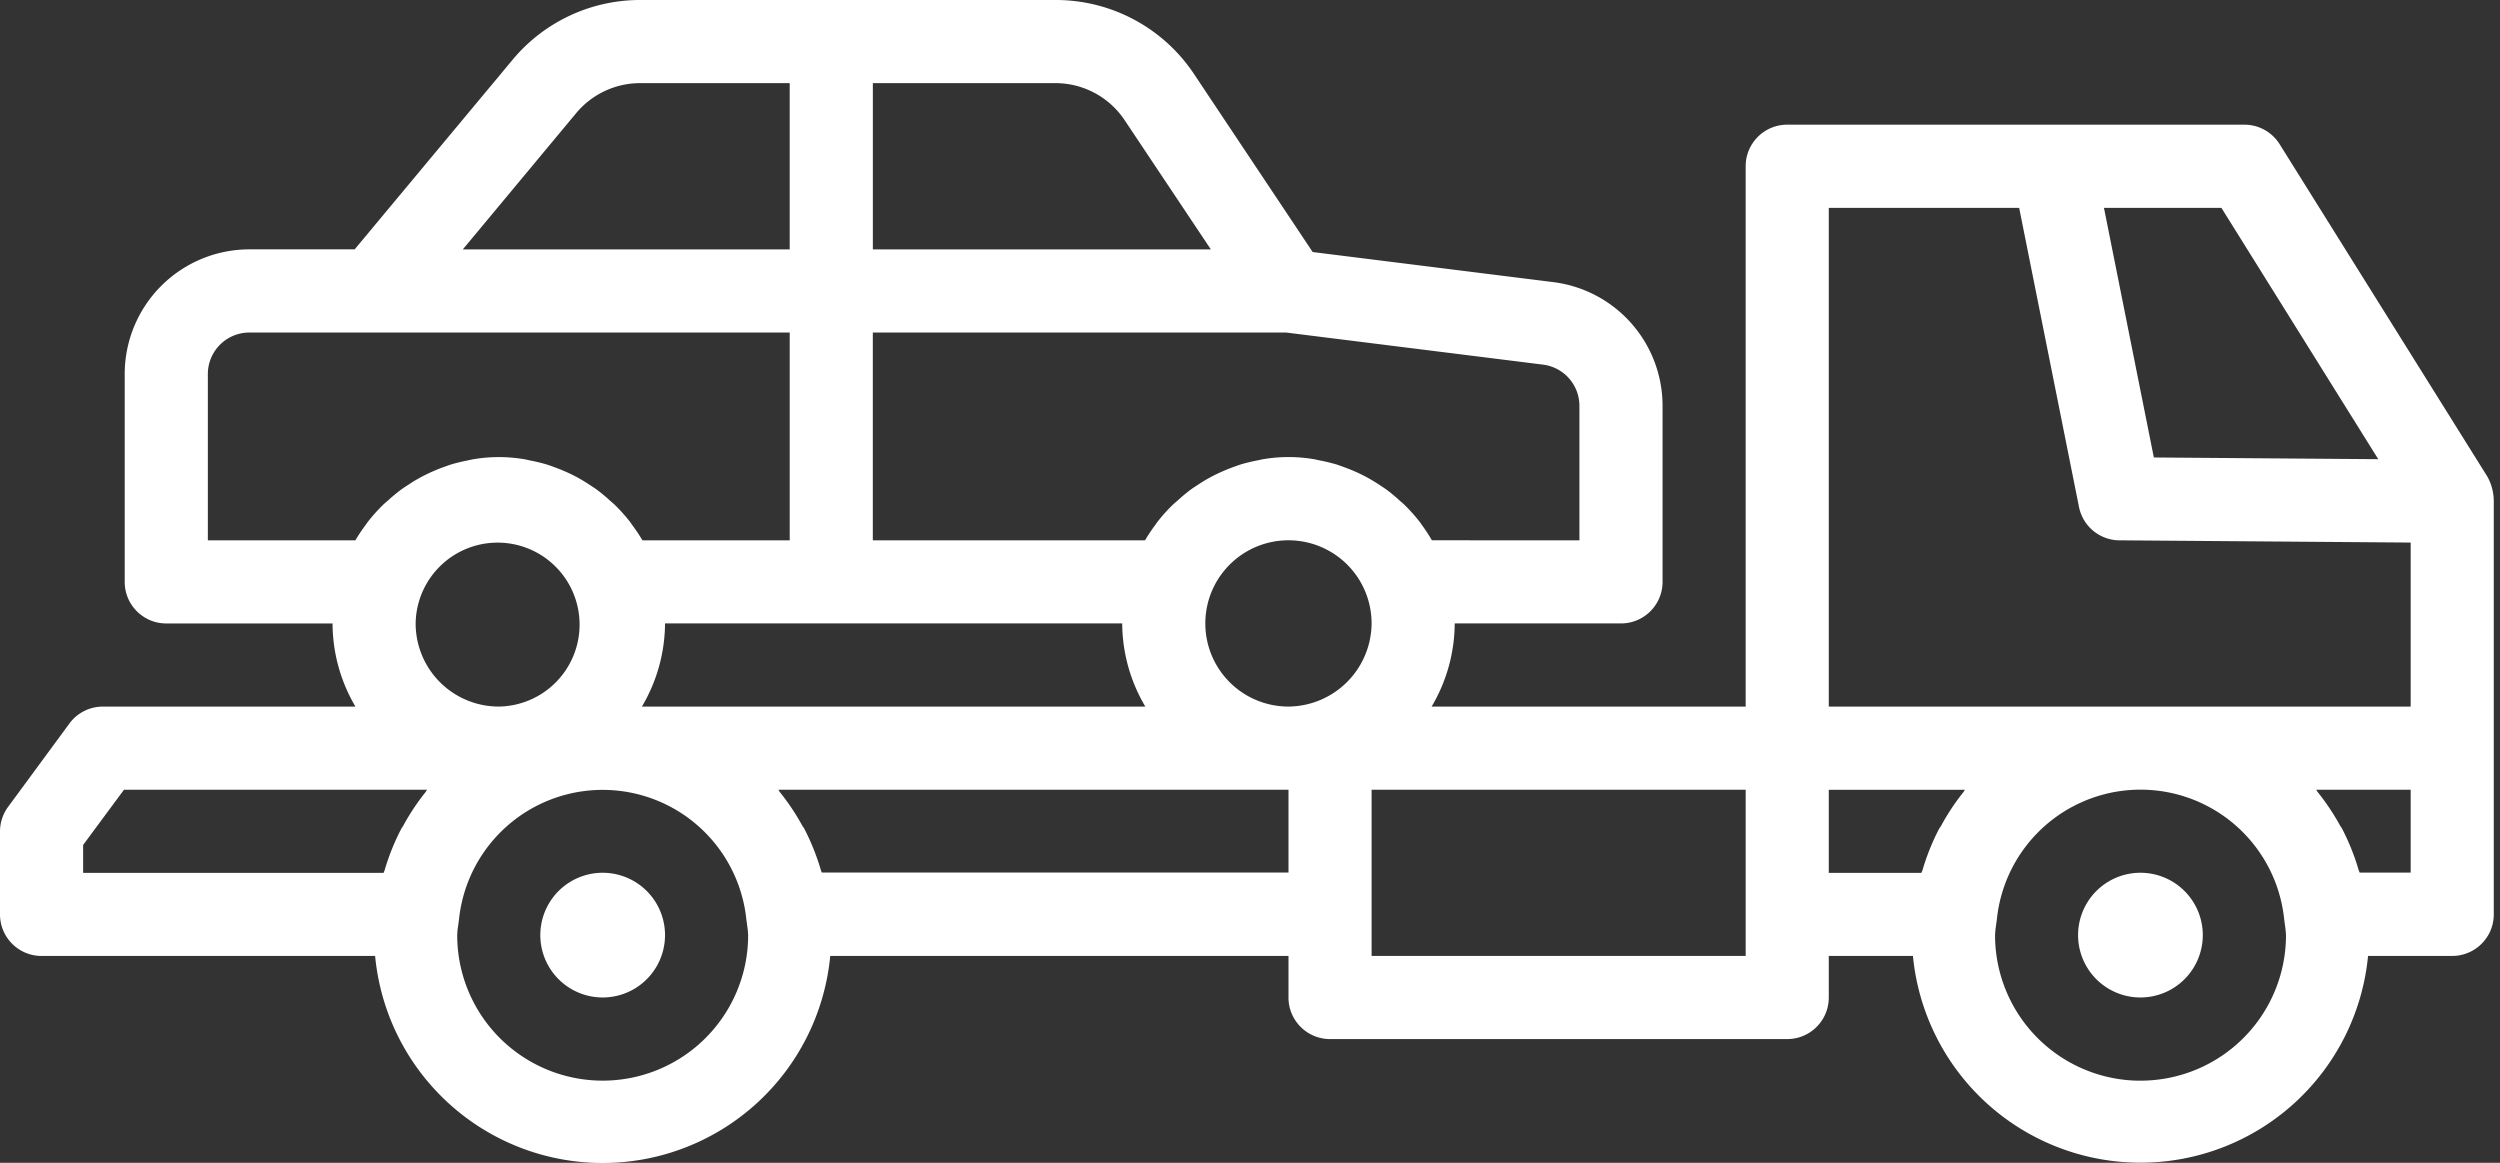 <svg xmlns="http://www.w3.org/2000/svg" width="86" height="40" viewBox="0 0 86 40"><rect x="0" y="0" width="86" height="40" fill="#333333" stroke="none"/><g><g><g><path fill="#fff" d="M71.486 32.168a2.145 2.145 0 1 0 4.29 0 2.145 2.145 0 0 0-4.29 0z"/></g><g><path fill="#fff" d="M2.86 29.066l1.405-1.899h10.427c-.021.026-.034.057-.054.083a7.8 7.8 0 0 0-.767 1.156c-.02.038-.05.071-.07.11a7.847 7.847 0 0 0-.573 1.43c-.008.028-.024.05-.032.08H2.86zm11.438-7.62a2.82 2.82 0 1 1 2.86 2.86 2.86 2.86 0 0 1-2.86-2.86zm1.43 10.724a2.47 2.47 0 0 1 .031-.315l.032-.241a4.969 4.969 0 0 1 9.882 0l.032.241c.017.105.027.21.031.315a5.004 5.004 0 0 1-10.008 0zm6.354-7.864a5.664 5.664 0 0 0 .795-2.86h15.727a5.656 5.656 0 0 0 .795 2.86zm4.692 2.86h17.55v2.85H28.27c-.007-.028-.023-.05-.031-.08a7.966 7.966 0 0 0-.572-1.43c-.022-.04-.052-.074-.074-.113a7.9 7.9 0 0 0-.765-1.144c-.02-.026-.032-.058-.054-.083zm17.55-2.86a2.86 2.86 0 1 1 2.859-2.86 2.884 2.884 0 0 1-2.86 2.86zm2.859 2.86h12.868v5.719H47.183zm2.074-8.58a5.924 5.924 0 0 0-.351-.536c-.02-.025-.033-.052-.052-.076a5.79 5.79 0 0 0-.542-.609c-.057-.056-.12-.105-.178-.158a5.449 5.449 0 0 0-.442-.366c-.079-.058-.163-.11-.245-.165a6.132 6.132 0 0 0-.443-.266 8.397 8.397 0 0 0-.286-.143 6.246 6.246 0 0 0-.475-.195c-.094-.034-.188-.07-.285-.1a6.26 6.26 0 0 0-.542-.13c-.088-.017-.172-.04-.26-.053a5.25 5.25 0 0 0-1.66 0c-.088.013-.174.036-.261.053a6.17 6.17 0 0 0-.539.13c-.095.03-.19.066-.286.1a6.142 6.142 0 0 0-.76.339 5.07 5.07 0 0 0-.442.266c-.083.054-.167.107-.248.166a6.234 6.234 0 0 0-.438.364c-.06.055-.124.103-.18.16-.196.189-.377.392-.543.608-.017.022-.03.047-.047.069-.131.174-.252.355-.363.543h-9.364v-7.149h14.21l8.844 1.105a1.43 1.43 0 0 1 1.253 1.42v4.624zM41.653 8.579H30.026V2.86h6.29a2.86 2.86 0 0 1 2.372 1.275zm-14.487 2.86v7.148H22.1a6.015 6.015 0 0 0-.359-.537c-.019-.024-.033-.051-.051-.075a5.84 5.84 0 0 0-.543-.61c-.056-.055-.12-.104-.178-.157a5.4 5.4 0 0 0-.442-.366c-.078-.058-.163-.11-.245-.165a6.1 6.1 0 0 0-.442-.266 6.008 6.008 0 0 0-.76-.337c-.096-.035-.19-.071-.287-.1a5.989 5.989 0 0 0-.542-.131c-.087-.018-.172-.04-.26-.053a5.251 5.251 0 0 0-1.659 0c-.089.013-.174.035-.262.053a6.188 6.188 0 0 0-.538.13c-.095.03-.19.066-.287.1a5.992 5.992 0 0 0-.76.339 5.05 5.05 0 0 0-.442.266c-.083.054-.167.107-.247.166a6.104 6.104 0 0 0-.44.364c-.06.055-.122.103-.18.16-.194.189-.375.392-.542.608-.017.021-.03.047-.047.069-.13.174-.252.355-.363.543H7.15v-5.72c0-.789.64-1.429 1.43-1.429h18.587zm0-2.859H15.92l3.902-4.69a2.86 2.86 0 0 1 2.197-1.03h5.147zm35.744-1.43h6.549l2.059 10.294a1.43 1.43 0 0 0 1.39 1.144h.122l9.897.076v5.643H62.91zm0 22.876zm0 0v-2.858h4.685c-.022.026-.035.057-.055.083-.29.362-.546.748-.766 1.156-.022.038-.05.071-.072.11a7.887 7.887 0 0 0-.572 1.43c-.008.028-.031.05-.031.08zm10.724 7.15a5.004 5.004 0 0 1-5.004-5.005c.004-.106.014-.21.031-.315l.032-.241a4.968 4.968 0 0 1 9.882 0l.032.241c.016.105.027.21.031.315a5.004 5.004 0 0 1-5.004 5.004zm6.042-10.01h3.251v2.851h-1.755c-.007-.028-.023-.05-.032-.08a7.964 7.964 0 0 0-.572-1.43c-.021-.04-.051-.074-.073-.113a7.927 7.927 0 0 0-.764-1.144c-.02-.026-.034-.058-.055-.083zm2.136-11.37l-7.72-.059-1.716-8.587h4.04zM.286 27.746a1.43 1.43 0 0 0-.286.85v2.86c0 .789.64 1.429 1.43 1.429h11.474a7.863 7.863 0 0 0 15.656 0h15.764v1.43c0 .789.64 1.429 1.429 1.429H61.48c.79 0 1.43-.64 1.43-1.43v-1.43h2.895a7.864 7.864 0 0 0 15.656 0h2.895c.79 0 1.43-.64 1.43-1.429v-14.21c0-.296-.075-.587-.218-.846L78.42 4.961a1.429 1.429 0 0 0-1.212-.672H61.481c-.79 0-1.43.64-1.43 1.43v18.587H49.248a5.657 5.657 0 0 0 .794-2.86h5.72c.79 0 1.43-.64 1.43-1.43v-6.053a4.29 4.29 0 0 0-3.75-4.257L45.156 8.67l-4.082-6.124A5.71 5.71 0 0 0 36.316 0H22.02a5.703 5.703 0 0 0-4.387 2.056L12.2 8.578h-3.62a4.29 4.29 0 0 0-4.29 4.29v7.149c0 .79.64 1.43 1.43 1.43h5.72a5.658 5.658 0 0 0 .787 2.86H3.533a1.427 1.427 0 0 0-1.144.58z"/></g><g><path fill="#fff" d="M18.587 32.168a2.145 2.145 0 1 0 4.29 0 2.145 2.145 0 0 0-4.29 0z"/></g></g></g></svg>